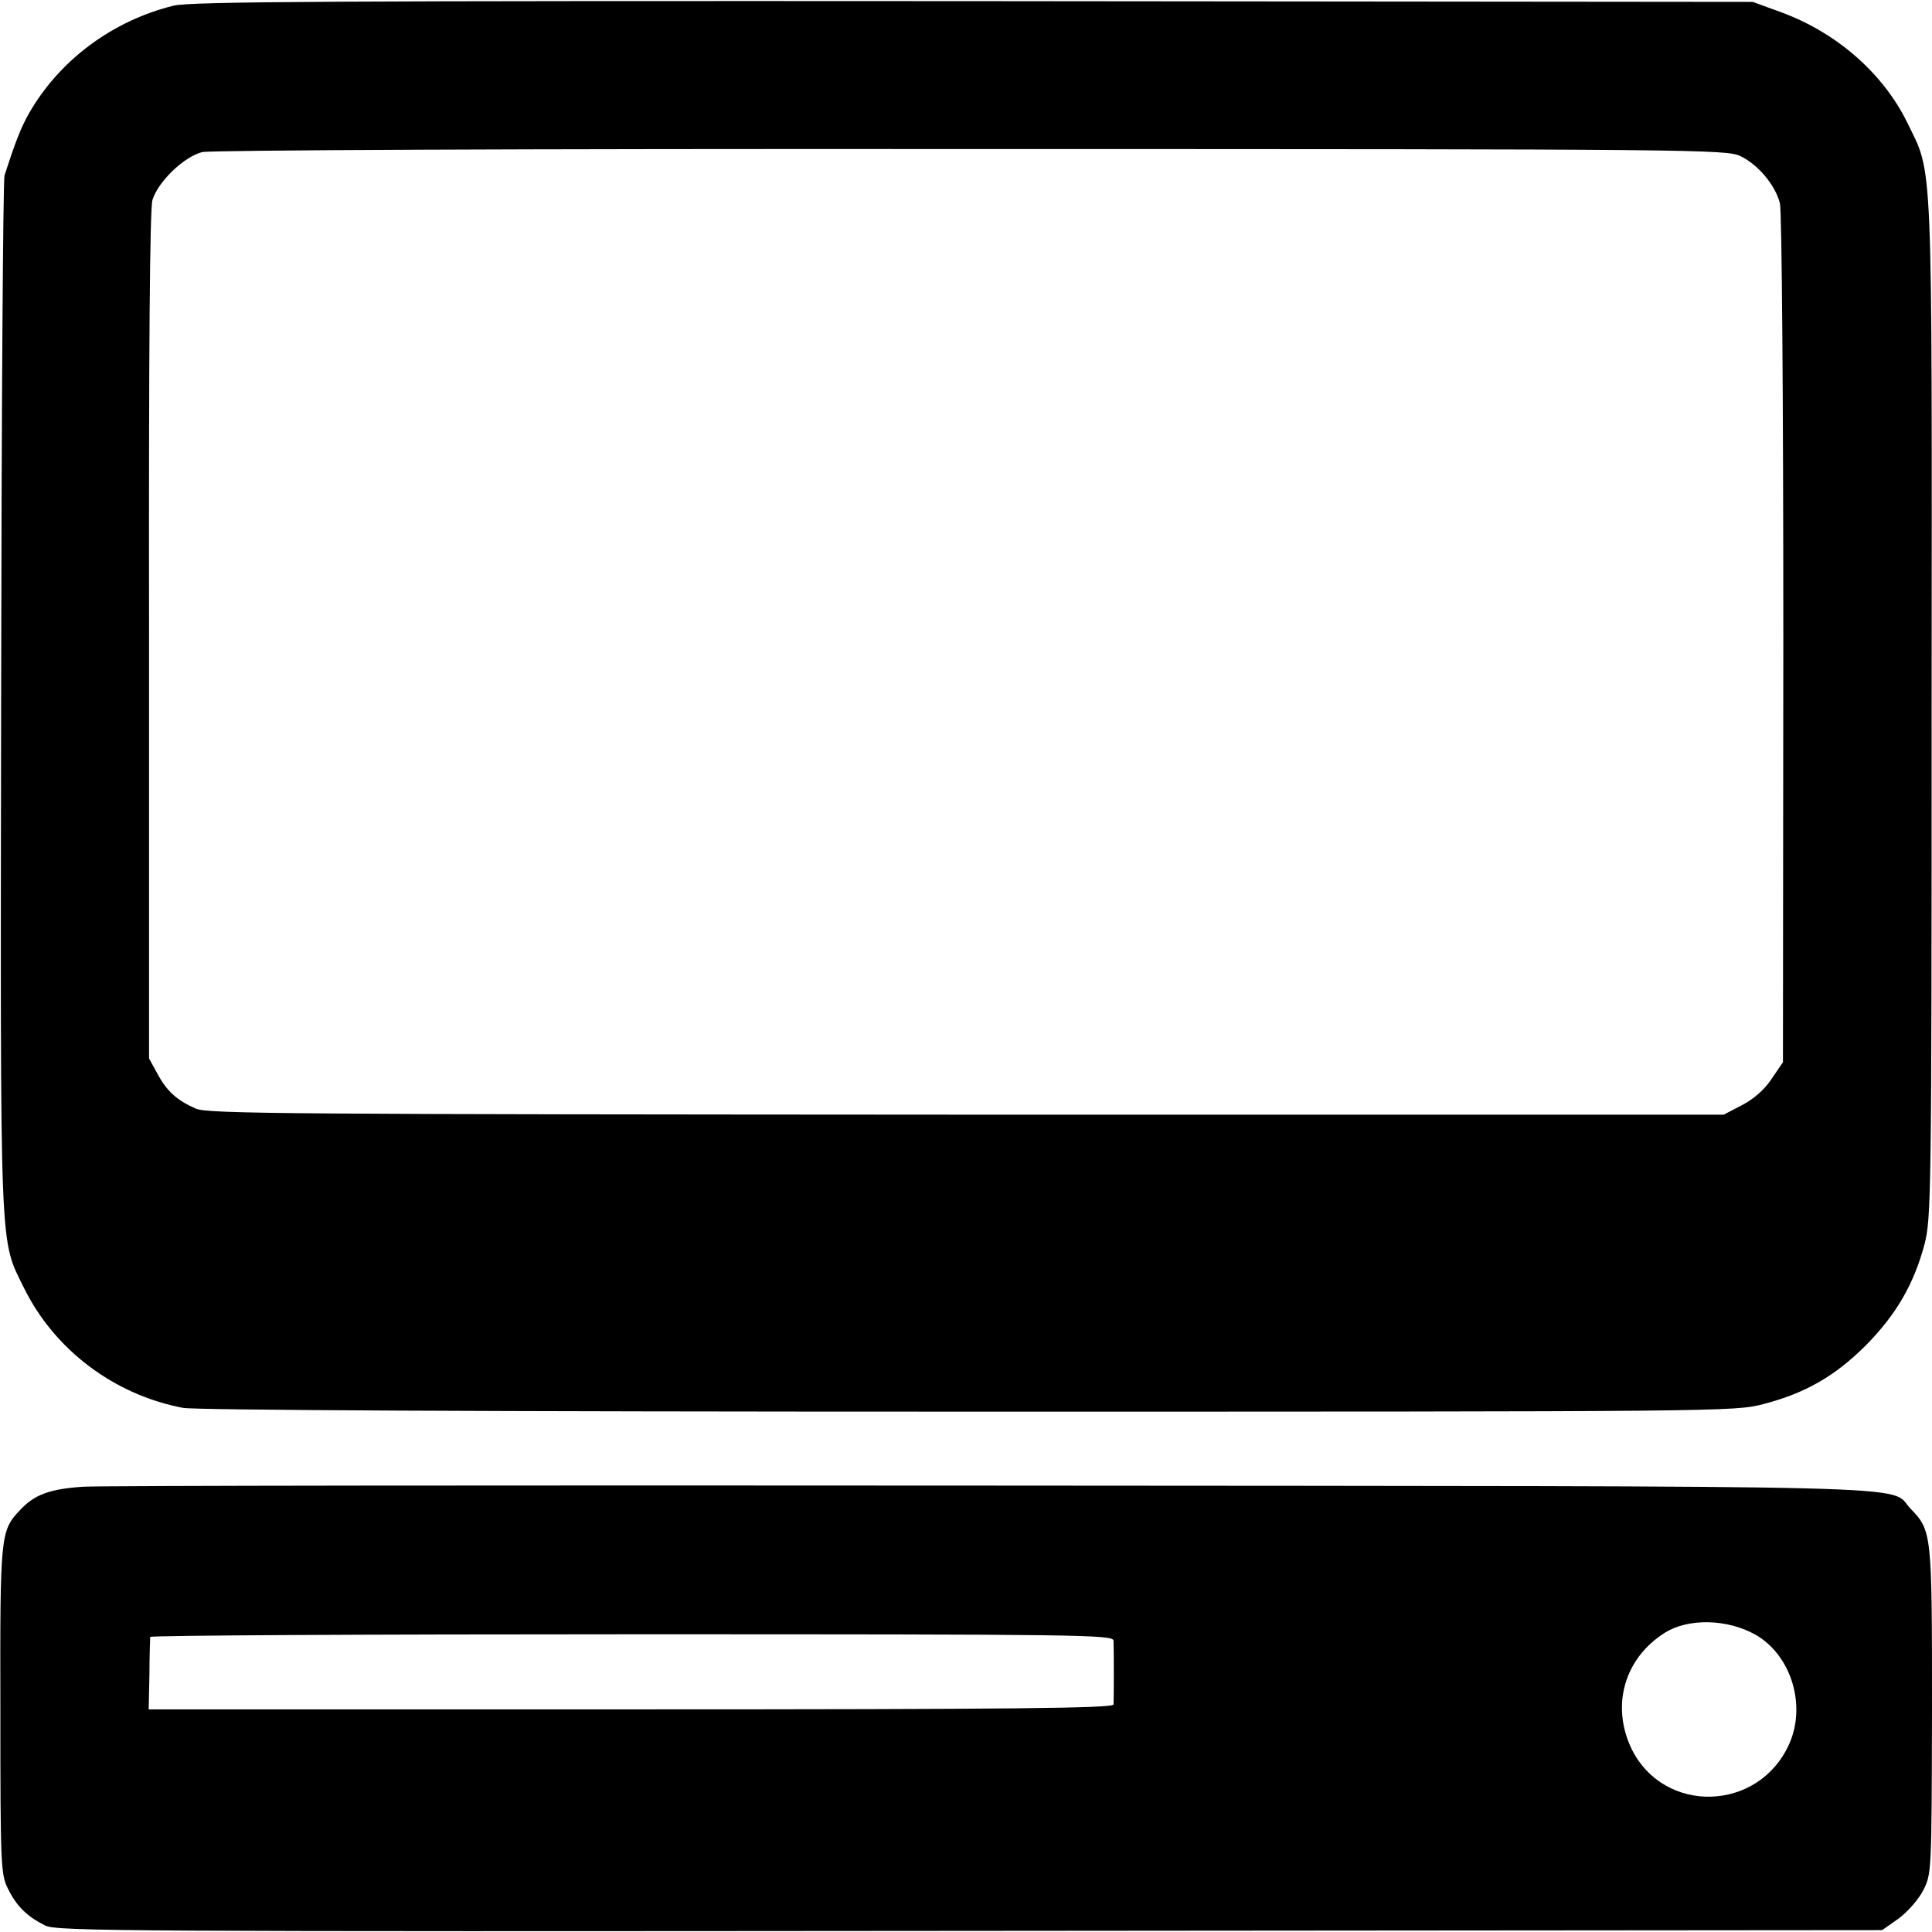 <?xml version="1.0" standalone="no"?>
<!DOCTYPE svg PUBLIC "-//W3C//DTD SVG 20010904//EN"
 "http://www.w3.org/TR/2001/REC-SVG-20010904/DTD/svg10.dtd">
<svg version="1.0" xmlns="http://www.w3.org/2000/svg"
 width="512pt" height="512pt" viewBox="0 0 512 512"
 preserveAspectRatio="xMidYMid meet">
<g transform="translate(0,512) scale(0.1,-0.1)"
fill="#000000" stroke="none">
<path d="M460 5105 c-162 -40 -302 -144 -383 -285 -22 -39 -37 -78 -65 -165
-4 -11 -8 -634 -9 -1385 -2 -1503 -5 -1429 61 -1564 80 -162 237 -282 421
-317 31 -6 802 -10 2080 -10 2006 0 2031 0 2108 20 112 29 191 75 272 156 80
81 127 162 155 267 18 70 19 128 19 1423 1 1495 4 1408 -65 1551 -64 130 -187
238 -335 292 l-74 27 -2065 2 c-1700 1 -2075 -1 -2120 -12z m4153 -399 c47
-23 92 -77 104 -125 5 -20 9 -515 9 -1156 l-1 -1120 -30 -44 c-19 -29 -48 -54
-79 -70 l-48 -25 -2007 0 c-1792 1 -2010 2 -2042 16 -50 22 -77 46 -102 93
l-22 40 0 1120 c-1 758 2 1131 9 1155 15 49 84 115 132 127 23 5 832 9 2039 8
1933 0 2001 -1 2038 -19z"/>
<path d="M220 1180 c-89 -6 -129 -21 -167 -62 -52 -55 -53 -64 -52 -530 0
-411 1 -435 20 -473 23 -47 51 -74 99 -98 33 -15 193 -16 2452 -14 l2416 2 44
31 c24 18 53 51 65 75 22 43 22 50 23 476 0 471 0 476 -57 535 -61 64 122 59
-2434 61 -1278 1 -2362 0 -2409 -3z m4432 -392 c95 -54 136 -188 89 -291 -81
-179 -331 -186 -417 -12 -55 114 -20 240 88 308 62 39 165 37 240 -5z m-1701
-16 c1 -21 1 -152 0 -169 -1 -10 -264 -13 -1279 -13 l-1278 0 2 93 c0 50 2 95
2 99 1 4 576 7 1277 7 1192 0 1275 -1 1276 -17z"/>
</g>
</svg>
